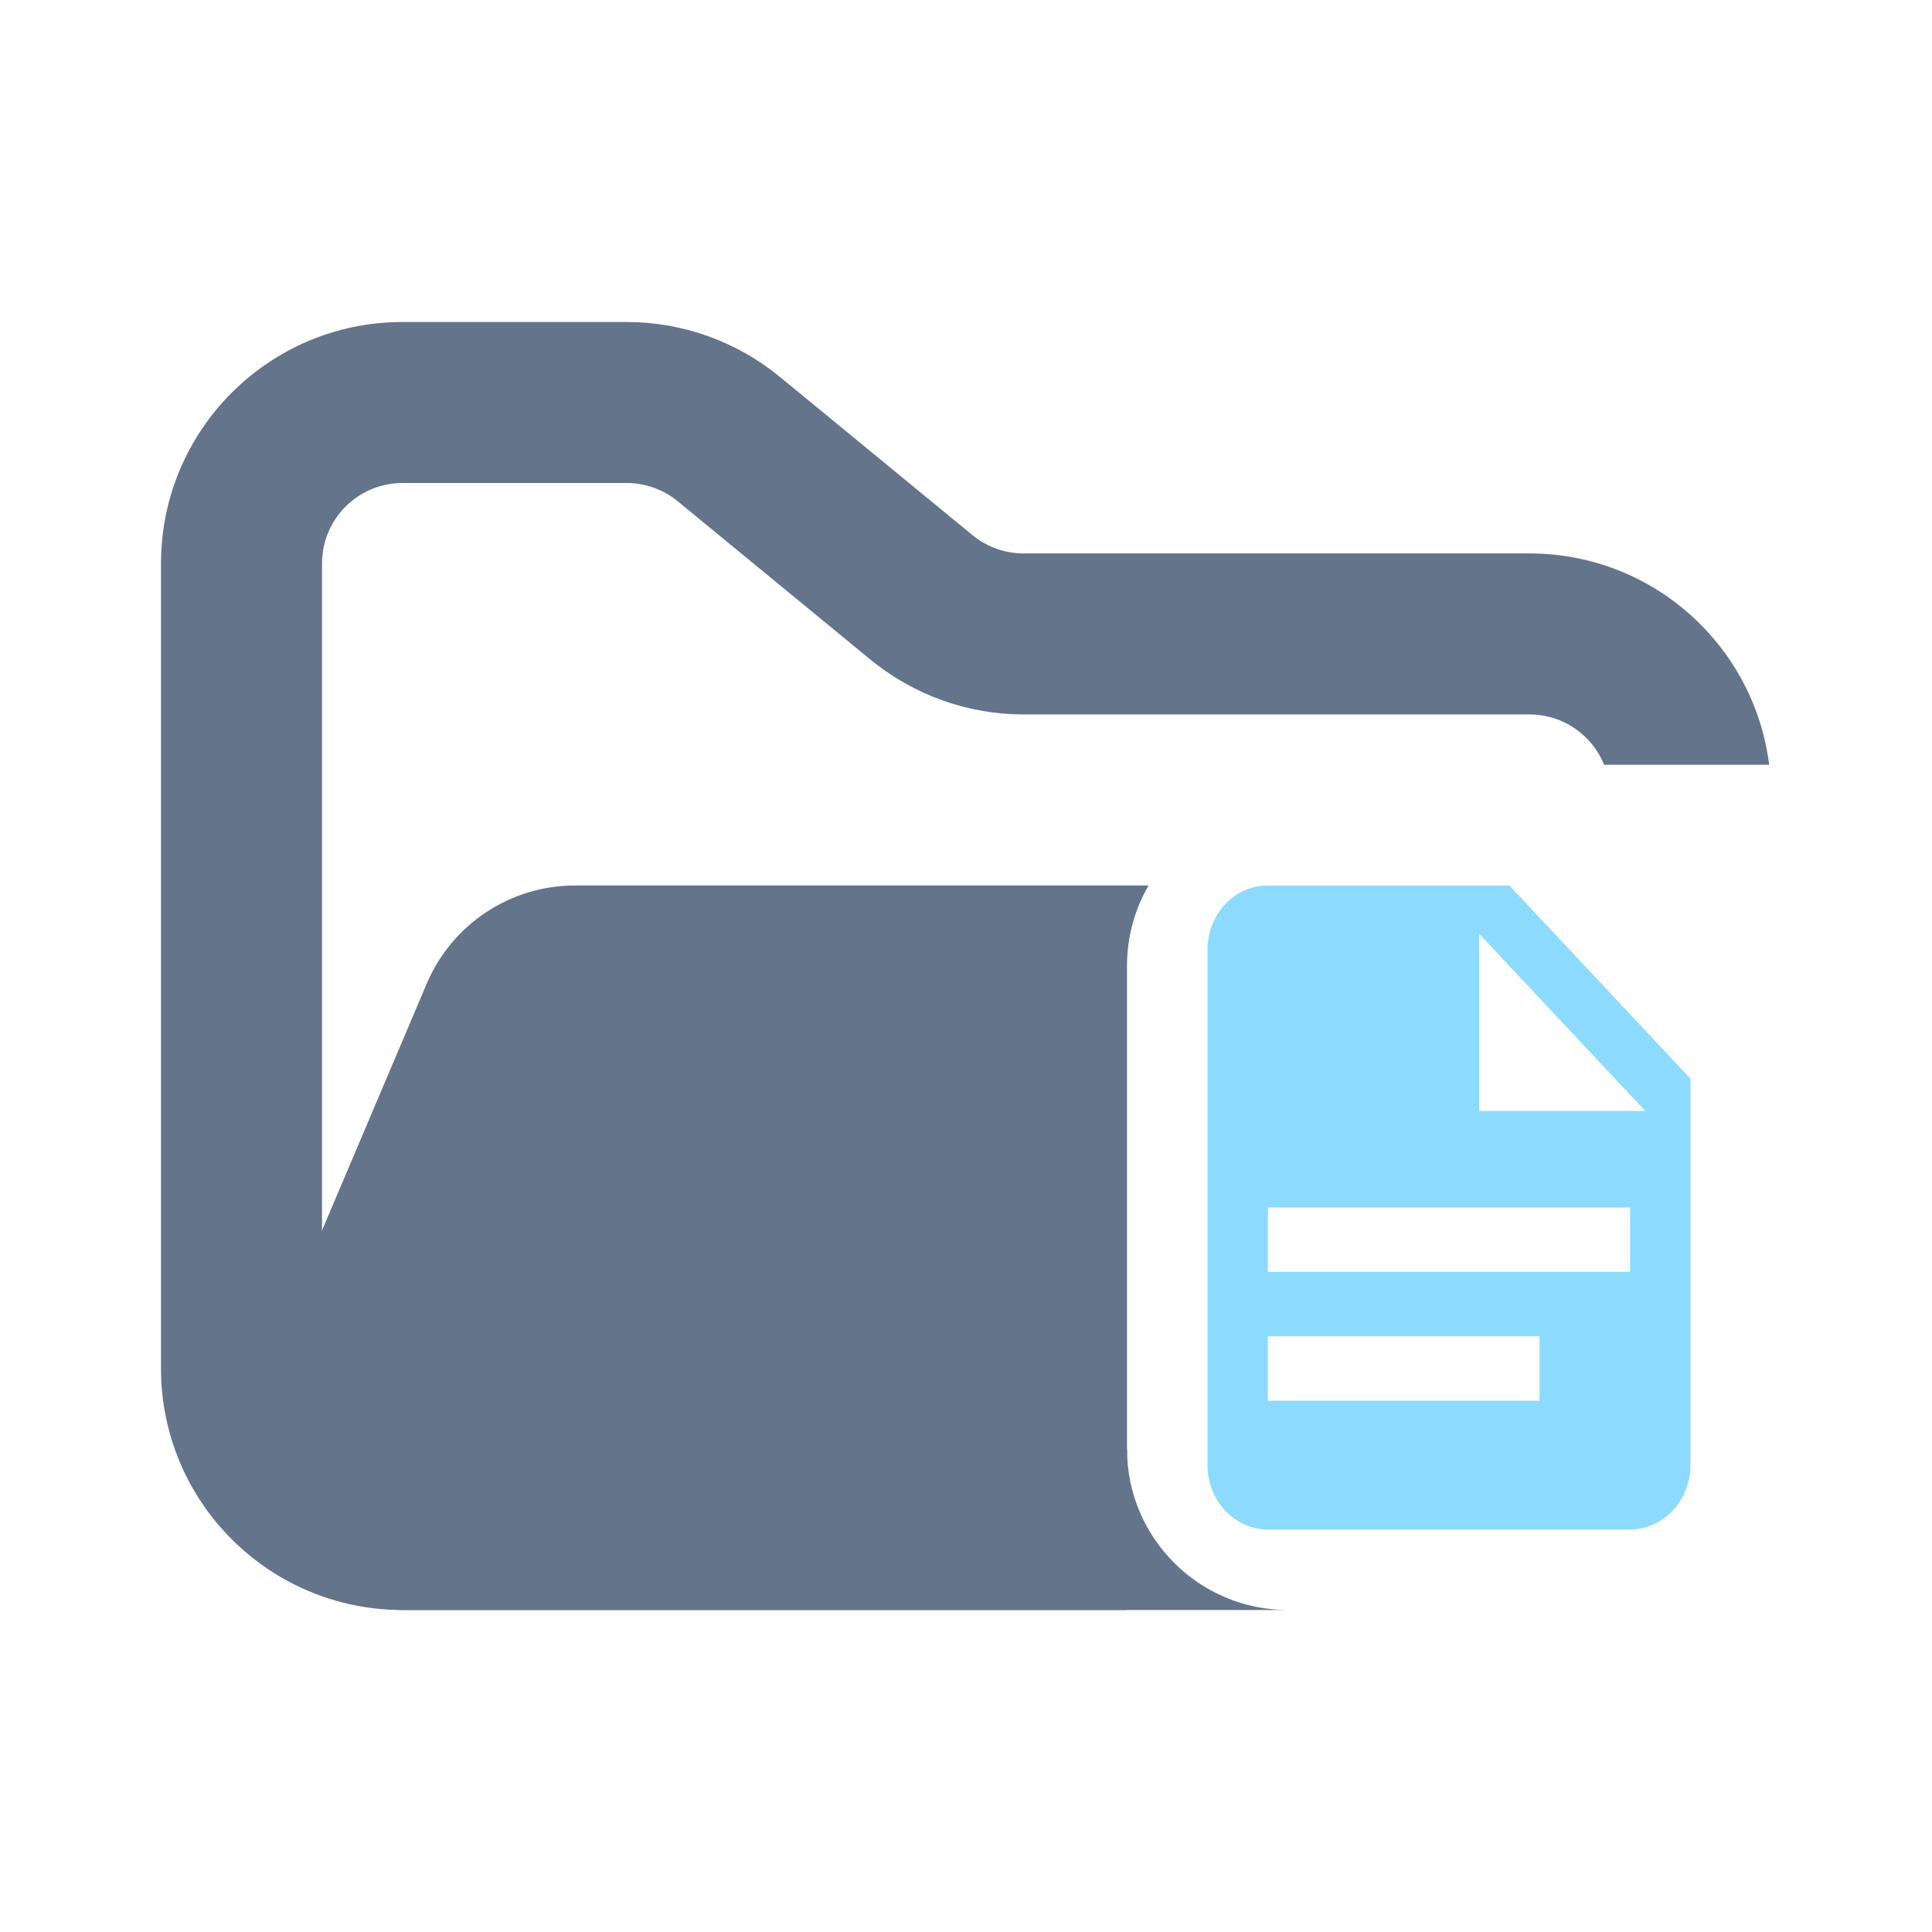 <svg width="24" height="24" viewBox="0 0 24 24" fill="none" xmlns="http://www.w3.org/2000/svg">
<path fill-rule="evenodd" clip-rule="evenodd" d="M5 4C3.343 4 2 5.343 2 7V17C2 18.657 3.343 20 5 20H14V18H5C4.448 18 4 17.552 4 17V7C4 6.448 4.448 6 5 6H7.784C8.015 6 8.24 6.08 8.419 6.227L10.812 8.193C11.349 8.634 12.022 8.875 12.716 8.875H19C19.42 8.875 19.779 9.134 19.927 9.5H21.977C21.792 8.02 20.53 6.875 19 6.875H12.716C12.485 6.875 12.26 6.795 12.081 6.648L9.688 4.682C9.151 4.241 8.478 4 7.784 4H5Z" fill="#64748B"/>
<path fill-rule="evenodd" clip-rule="evenodd" d="M14.268 11C14.097 11.294 14 11.636 14 12V18C14 19.102 14.891 19.996 15.992 20H5.021C3.588 20 2.62 18.538 3.18 17.219L5.301 12.219C5.615 11.48 6.34 11 7.142 11L7.727 11H11.068L14.268 11Z" fill="#64748B"/>
<path d="M18.375 13.8H20.438L18.375 11.6V13.8ZM15.75 11H18.75L21 13.4V18.2C21 18.639 20.661 19 20.25 19H15.75C15.551 19 15.36 18.916 15.22 18.766C15.079 18.616 15 18.412 15 18.2V11.8C15 11.356 15.333 11 15.75 11ZM19.125 17.4V16.6H15.75V17.4H19.125ZM20.25 15.8V15H15.75V15.8H20.25Z" fill="#8CDBFF"/>
</svg>
